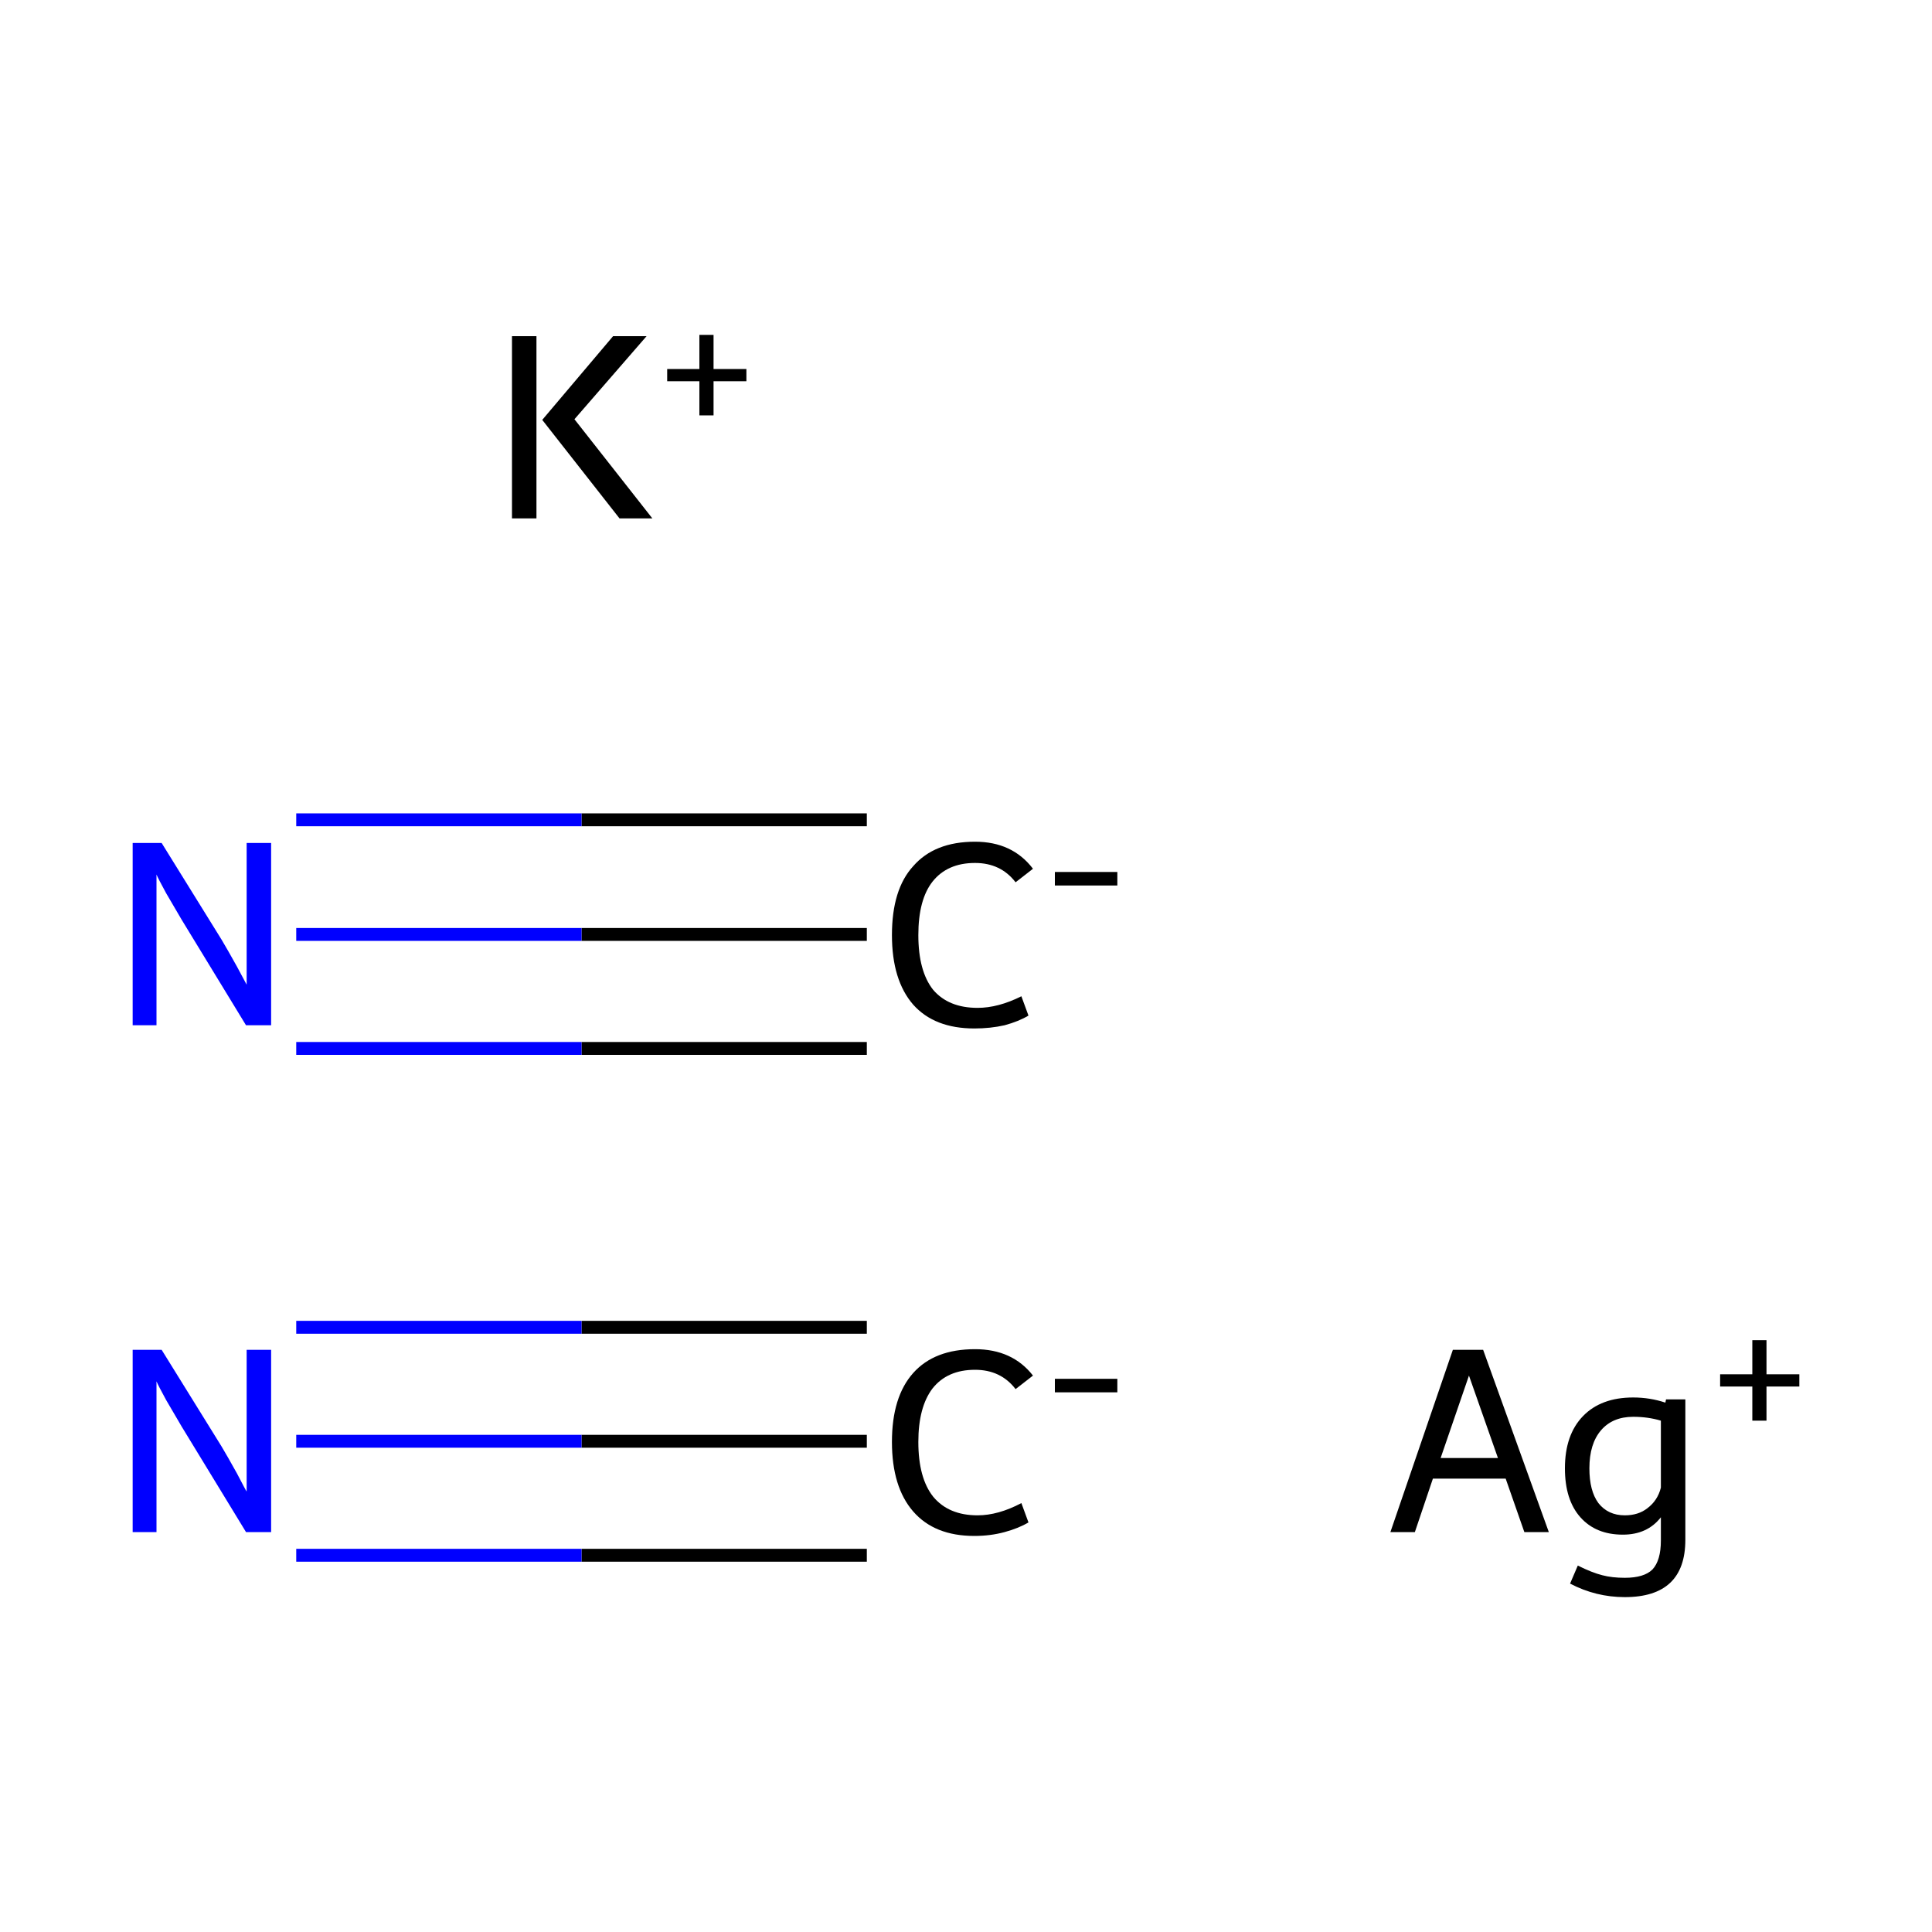 <?xml version='1.0' encoding='iso-8859-1'?>
<svg version='1.1' baseProfile='full'
              xmlns='http://www.w3.org/2000/svg'
                      xmlns:rdkit='http://www.rdkit.org/xml'
                      xmlns:xlink='http://www.w3.org/1999/xlink'
                  xml:space='preserve'
width='300px' height='300px' viewBox='0 0 300 300'>
<!-- END OF HEADER -->
<rect style='opacity:1.0;fill:#FFFFFF;stroke:none' width='300.0' height='300.0' x='0.0' y='0.0'> </rect>
<path class='bond-0 atom-0 atom-1' d='M 134.6,223.8 L 90.3,223.8' style='fill:none;fill-rule:evenodd;stroke:#000000;stroke-width:2.0px;stroke-linecap:butt;stroke-linejoin:miter;stroke-opacity:1' />
<path class='bond-0 atom-0 atom-1' d='M 90.3,223.8 L 46.0,223.8' style='fill:none;fill-rule:evenodd;stroke:#0000FF;stroke-width:2.0px;stroke-linecap:butt;stroke-linejoin:miter;stroke-opacity:1' />
<path class='bond-0 atom-0 atom-1' d='M 134.6,241.5 L 90.3,241.5' style='fill:none;fill-rule:evenodd;stroke:#000000;stroke-width:2.0px;stroke-linecap:butt;stroke-linejoin:miter;stroke-opacity:1' />
<path class='bond-0 atom-0 atom-1' d='M 90.3,241.5 L 46.0,241.5' style='fill:none;fill-rule:evenodd;stroke:#0000FF;stroke-width:2.0px;stroke-linecap:butt;stroke-linejoin:miter;stroke-opacity:1' />
<path class='bond-0 atom-0 atom-1' d='M 134.6,206.1 L 90.3,206.1' style='fill:none;fill-rule:evenodd;stroke:#000000;stroke-width:2.0px;stroke-linecap:butt;stroke-linejoin:miter;stroke-opacity:1' />
<path class='bond-0 atom-0 atom-1' d='M 90.3,206.1 L 46.0,206.1' style='fill:none;fill-rule:evenodd;stroke:#0000FF;stroke-width:2.0px;stroke-linecap:butt;stroke-linejoin:miter;stroke-opacity:1' />
<path class='bond-1 atom-2 atom-3' d='M 134.6,145.1 L 90.3,145.1' style='fill:none;fill-rule:evenodd;stroke:#000000;stroke-width:2.0px;stroke-linecap:butt;stroke-linejoin:miter;stroke-opacity:1' />
<path class='bond-1 atom-2 atom-3' d='M 90.3,145.1 L 46.0,145.1' style='fill:none;fill-rule:evenodd;stroke:#0000FF;stroke-width:2.0px;stroke-linecap:butt;stroke-linejoin:miter;stroke-opacity:1' />
<path class='bond-1 atom-2 atom-3' d='M 134.6,162.8 L 90.3,162.8' style='fill:none;fill-rule:evenodd;stroke:#000000;stroke-width:2.0px;stroke-linecap:butt;stroke-linejoin:miter;stroke-opacity:1' />
<path class='bond-1 atom-2 atom-3' d='M 90.3,162.8 L 46.0,162.8' style='fill:none;fill-rule:evenodd;stroke:#0000FF;stroke-width:2.0px;stroke-linecap:butt;stroke-linejoin:miter;stroke-opacity:1' />
<path class='bond-1 atom-2 atom-3' d='M 134.6,127.3 L 90.3,127.3' style='fill:none;fill-rule:evenodd;stroke:#000000;stroke-width:2.0px;stroke-linecap:butt;stroke-linejoin:miter;stroke-opacity:1' />
<path class='bond-1 atom-2 atom-3' d='M 90.3,127.3 L 46.0,127.3' style='fill:none;fill-rule:evenodd;stroke:#0000FF;stroke-width:2.0px;stroke-linecap:butt;stroke-linejoin:miter;stroke-opacity:1' />
<path class='atom-0' d='M 138.5 223.9
Q 138.5 216.9, 141.8 213.2
Q 145.1 209.5, 151.4 209.5
Q 157.2 209.5, 160.4 213.6
L 157.7 215.7
Q 155.4 212.7, 151.4 212.7
Q 147.1 212.7, 144.8 215.6
Q 142.6 218.5, 142.6 223.9
Q 142.6 229.5, 144.9 232.4
Q 147.3 235.3, 151.8 235.3
Q 155.0 235.3, 158.6 233.4
L 159.7 236.4
Q 158.2 237.3, 156.0 237.9
Q 153.8 238.5, 151.3 238.5
Q 145.1 238.5, 141.8 234.7
Q 138.5 230.9, 138.5 223.9
' fill='#000000'/>
<path class='atom-0' d='M 163.8 214.1
L 173.5 214.1
L 173.5 216.2
L 163.8 216.2
L 163.8 214.1
' fill='#000000'/>
<path class='atom-1' d='M 25.1 209.6
L 34.4 224.6
Q 35.3 226.1, 36.8 228.8
Q 38.2 231.5, 38.3 231.6
L 38.3 209.6
L 42.1 209.6
L 42.1 237.9
L 38.2 237.9
L 28.2 221.5
Q 27.1 219.6, 25.8 217.4
Q 24.6 215.2, 24.3 214.5
L 24.3 237.9
L 20.6 237.9
L 20.6 209.6
L 25.1 209.6
' fill='#0000FF'/>
<path class='atom-2' d='M 138.5 145.2
Q 138.5 138.1, 141.8 134.5
Q 145.1 130.7, 151.4 130.7
Q 157.2 130.7, 160.4 134.9
L 157.7 137.0
Q 155.4 134.0, 151.4 134.0
Q 147.1 134.0, 144.8 136.9
Q 142.6 139.7, 142.6 145.2
Q 142.6 150.8, 144.9 153.7
Q 147.3 156.5, 151.8 156.5
Q 155.0 156.5, 158.6 154.7
L 159.7 157.7
Q 158.2 158.6, 156.0 159.2
Q 153.8 159.7, 151.3 159.7
Q 145.1 159.7, 141.8 156.0
Q 138.5 152.2, 138.5 145.2
' fill='#000000'/>
<path class='atom-2' d='M 163.8 135.4
L 173.5 135.4
L 173.5 137.5
L 163.8 137.5
L 163.8 135.4
' fill='#000000'/>
<path class='atom-3' d='M 25.1 130.9
L 34.4 145.9
Q 35.3 147.4, 36.8 150.1
Q 38.2 152.7, 38.3 152.9
L 38.3 130.9
L 42.1 130.9
L 42.1 159.2
L 38.2 159.2
L 28.2 142.8
Q 27.1 140.9, 25.8 138.7
Q 24.6 136.5, 24.3 135.8
L 24.3 159.2
L 20.6 159.2
L 20.6 130.9
L 25.1 130.9
' fill='#0000FF'/>
<path class='atom-4' d='M 79.5 52.2
L 83.3 52.2
L 83.3 80.5
L 79.5 80.5
L 79.5 52.2
M 95.2 52.2
L 100.4 52.2
L 89.2 65.1
L 101.3 80.5
L 96.2 80.5
L 84.2 65.2
L 95.2 52.2
' fill='#000000'/>
<path class='atom-4' d='M 103.6 57.3
L 108.6 57.3
L 108.6 52.0
L 110.8 52.0
L 110.8 57.3
L 115.9 57.3
L 115.9 59.2
L 110.8 59.2
L 110.8 64.5
L 108.6 64.5
L 108.6 59.2
L 103.6 59.2
L 103.6 57.3
' fill='#000000'/>
<path class='atom-5' d='M 236.7 237.9
L 233.8 229.6
L 222.5 229.6
L 219.7 237.9
L 215.9 237.9
L 225.6 209.6
L 230.3 209.6
L 240.5 237.9
L 236.7 237.9
M 223.7 226.4
L 232.6 226.4
L 228.1 213.6
L 223.7 226.4
' fill='#000000'/>
<path class='atom-5' d='M 261.7 217.3
L 261.7 239.1
Q 261.7 248.0, 252.3 248.0
Q 247.8 248.0, 243.8 245.9
L 245.0 243.1
Q 247.2 244.2, 248.8 244.6
Q 250.3 245.0, 252.3 245.0
Q 255.3 245.0, 256.6 243.7
Q 257.9 242.3, 257.9 239.2
L 257.9 235.6
Q 255.8 238.3, 252.0 238.3
Q 247.8 238.3, 245.4 235.6
Q 243.0 232.9, 243.0 228.0
Q 243.0 222.8, 245.8 219.9
Q 248.6 217.0, 253.6 217.0
Q 256.2 217.0, 258.6 217.8
L 258.7 217.3
L 261.7 217.3
M 252.3 235.3
Q 254.4 235.3, 255.8 234.2
Q 257.4 233.0, 257.9 231.0
L 257.9 220.6
Q 255.9 220.0, 253.6 220.0
Q 250.4 220.0, 248.6 222.1
Q 246.8 224.2, 246.8 228.0
Q 246.8 231.5, 248.2 233.4
Q 249.7 235.3, 252.3 235.3
' fill='#000000'/>
<path class='atom-5' d='M 267.1 213.4
L 272.1 213.4
L 272.1 208.1
L 274.3 208.1
L 274.3 213.4
L 279.4 213.4
L 279.4 215.3
L 274.3 215.3
L 274.3 220.6
L 272.1 220.6
L 272.1 215.3
L 267.1 215.3
L 267.1 213.4
' fill='#000000'/>
</svg>
